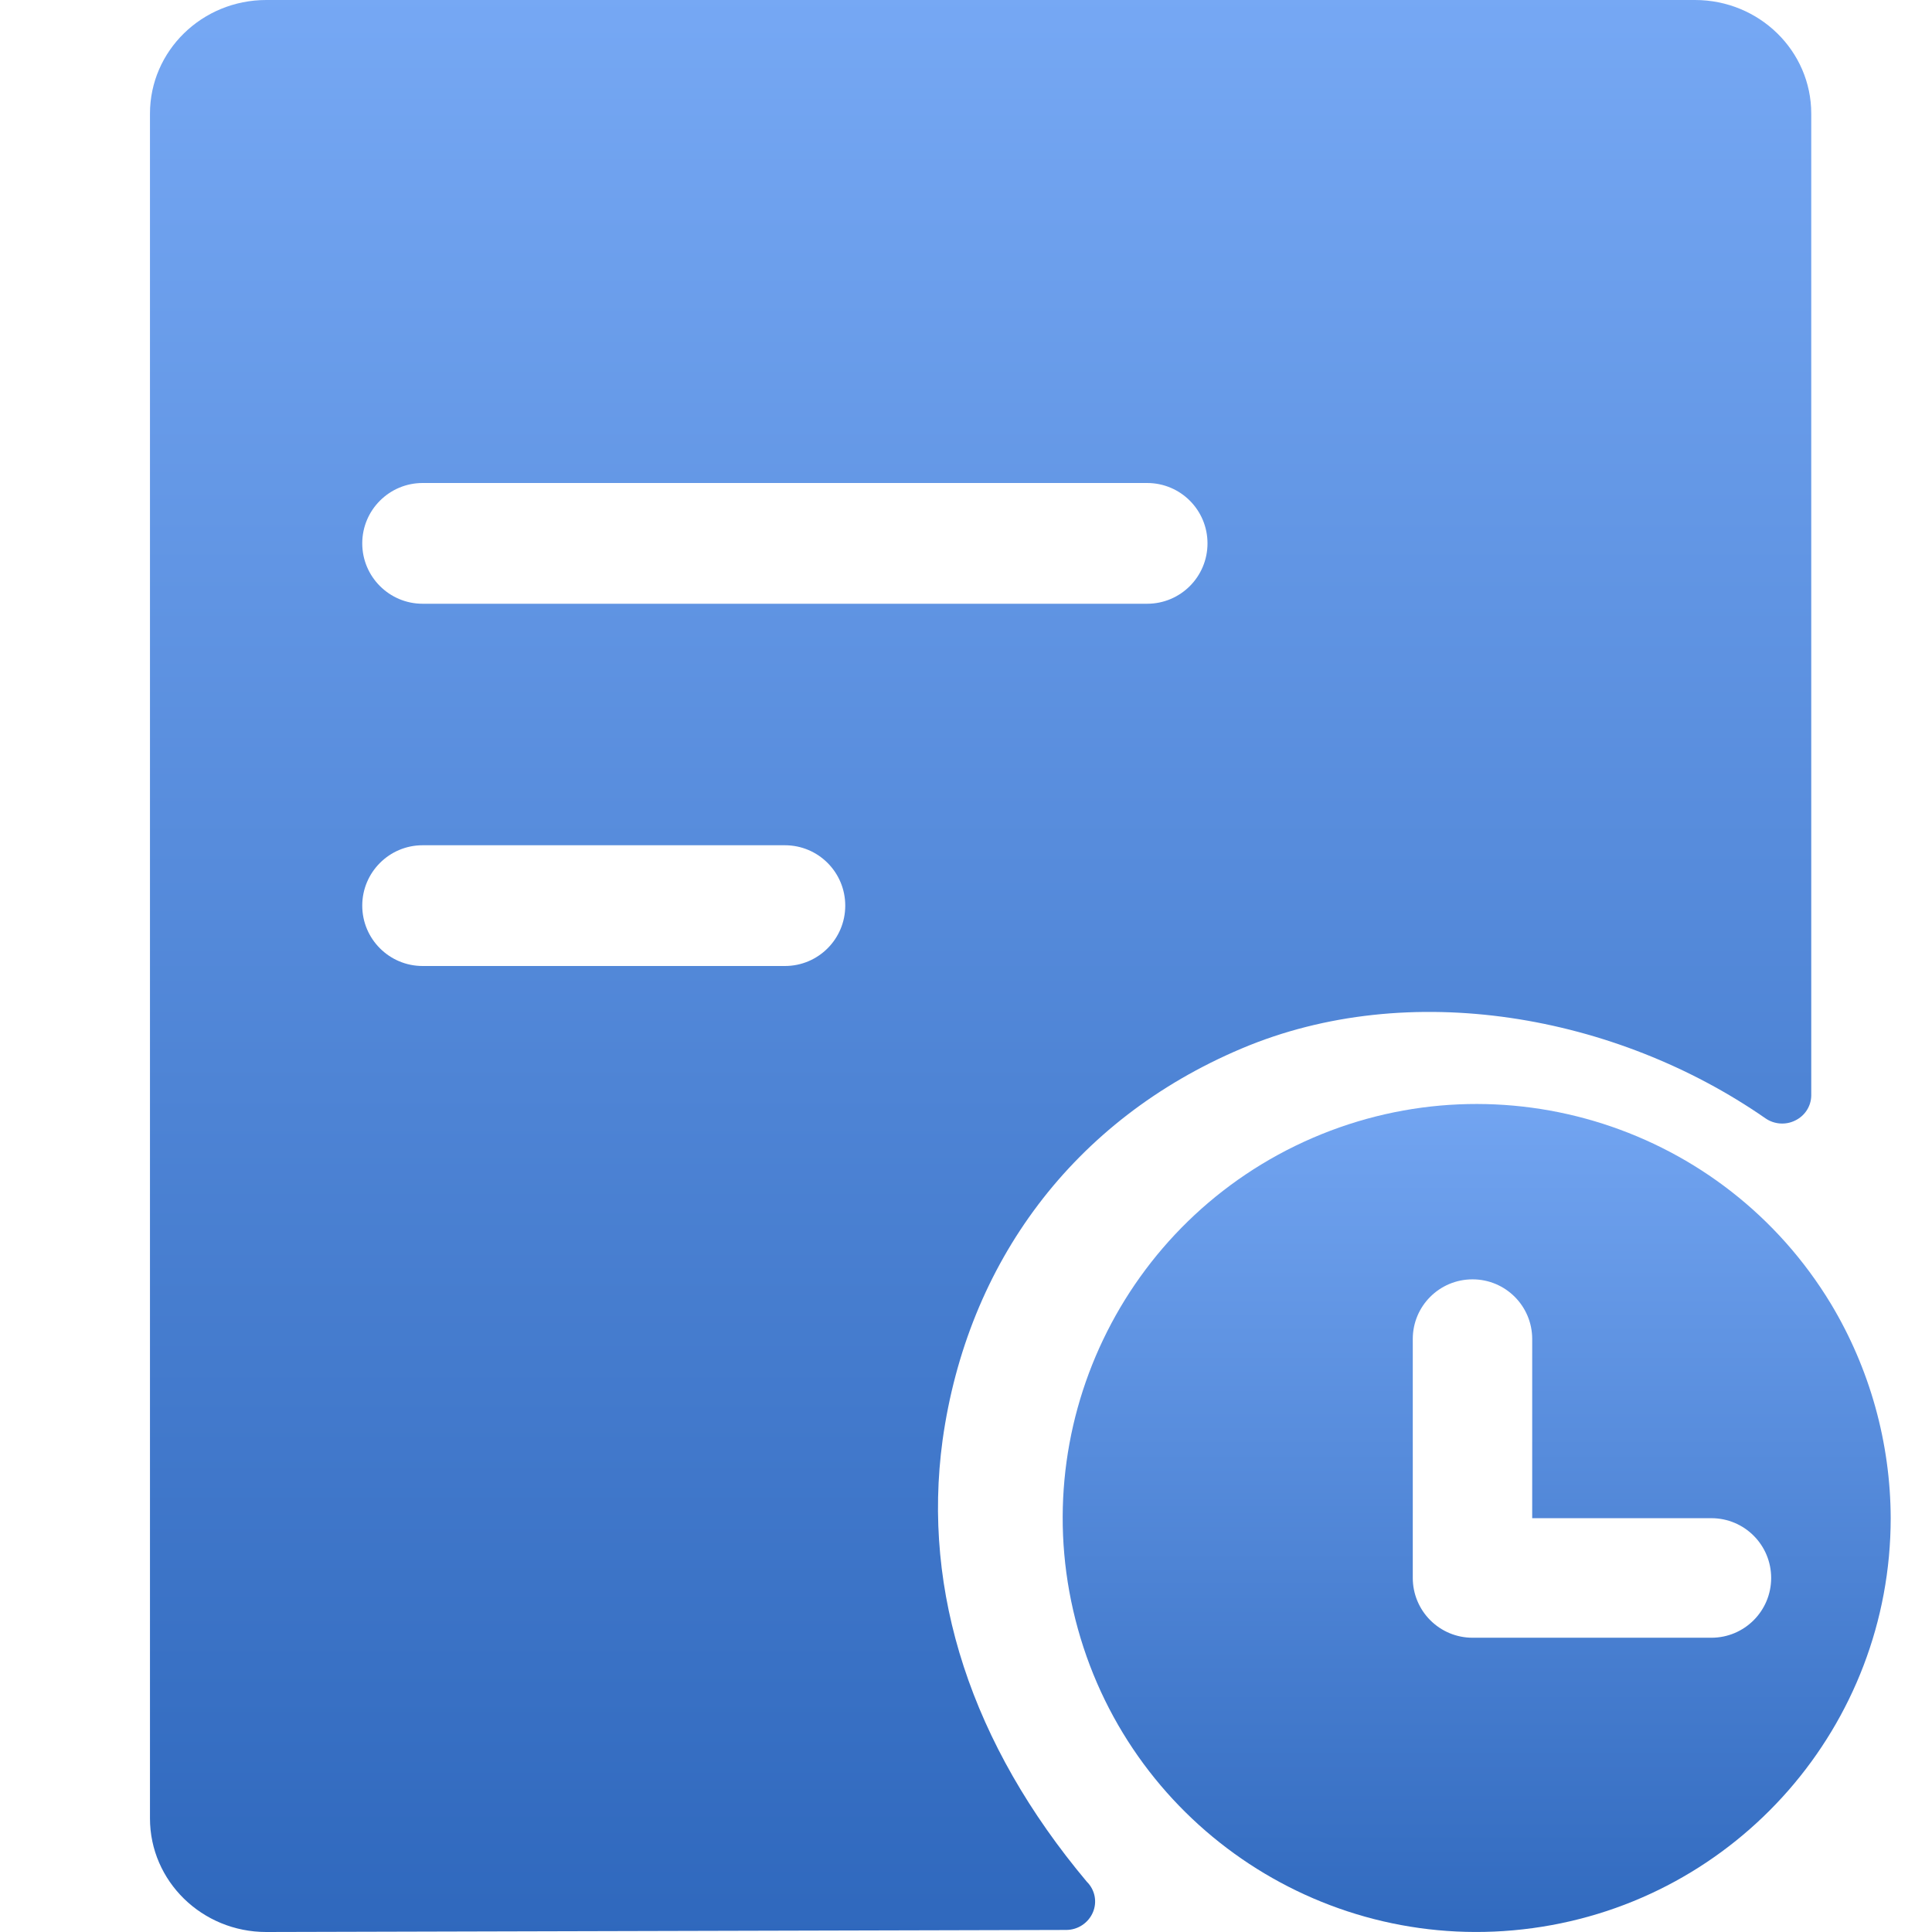 <?xml version="1.0" encoding="UTF-8"?>
<svg width="16px" height="16px" viewBox="0 0 16 16" version="1.1" xmlns="http://www.w3.org/2000/svg" xmlns:xlink="http://www.w3.org/1999/xlink">
    <title>表单分配</title>
    <defs>
        <linearGradient x1="50%" y1="-2.41187448e-13%" x2="50%" y2="100%" id="linearGradient-1">
            <stop stop-color="#76A8F4" offset="0%"></stop>
            <stop stop-color="#2F68BD" offset="100%"></stop>
        </linearGradient>
        <linearGradient x1="50%" y1="-2.41187448e-13%" x2="50%" y2="100%" id="linearGradient-2">
            <stop stop-color="#76A8F4" offset="0%"></stop>
            <stop stop-color="#2F68BD" offset="100%"></stop>
        </linearGradient>
    </defs>
    <g id="表单管理" stroke="none" stroke-width="1" fill="none" fill-rule="evenodd">
        <g id="任务概览" transform="translate(-40, -317)">
            <g id="任务-2" transform="translate(40, 317)">
                <g id="任务" transform="translate(1.242, 0)">
                    <path d="M9.039,8.684 C10.43,8.095 12.142,8.403 13.378,9.261 C13.451,9.312 13.547,9.319 13.626,9.279 C13.706,9.24 13.757,9.16 13.758,9.073 L13.758,0.941 C13.758,0.421 13.327,0 12.795,0 L0.963,0 C0.431,0 0,0.421 0,0.941 L0,15.059 C0,15.579 0.431,16 0.963,16 L7.59,15.983 C7.686,15.982 7.772,15.924 7.809,15.837 C7.846,15.75 7.826,15.65 7.758,15.583 C6.806,14.448 6.392,13.189 6.564,11.927 C6.769,10.459 7.647,9.273 9.039,8.684 Z M2.258,4 L8.258,4 C8.535,4 8.758,4.224 8.758,4.5 C8.758,4.776 8.535,5 8.258,5 L2.258,5 C1.982,5 1.758,4.776 1.758,4.5 C1.758,4.224 1.982,4 2.258,4 Z M2.258,8 C1.982,8 1.758,7.776 1.758,7.5 C1.758,7.224 1.982,7 2.258,7 L5.258,7 C5.535,7 5.758,7.224 5.758,7.5 C5.758,7.776 5.535,8 5.258,8 L2.258,8 Z" id="形状" fill="url(#linearGradient-1)"></path>
                    <path d="M13.921,10.798 C13.034,9.331 11.201,8.745 9.628,9.424 C8.055,10.104 7.225,11.841 7.685,13.491 C8.144,15.142 9.753,16.2 11.45,15.968 C13.148,15.737 14.415,14.287 14.416,12.573 C14.414,11.948 14.243,11.334 13.921,10.798 L13.921,10.798 Z M12.931,13.563 L10.953,13.563 C10.821,13.563 10.696,13.511 10.603,13.418 C10.51,13.325 10.458,13.199 10.458,13.068 L10.458,11.089 C10.458,10.816 10.679,10.595 10.953,10.595 C11.226,10.595 11.447,10.816 11.447,11.089 L11.447,12.573 L12.931,12.573 C13.205,12.573 13.426,12.795 13.426,13.068 C13.426,13.341 13.205,13.563 12.931,13.563 L12.931,13.563 Z" id="形状" fill="url(#linearGradient-2)"></path>
                </g>
            </g>
        </g>
    </g>
</svg>